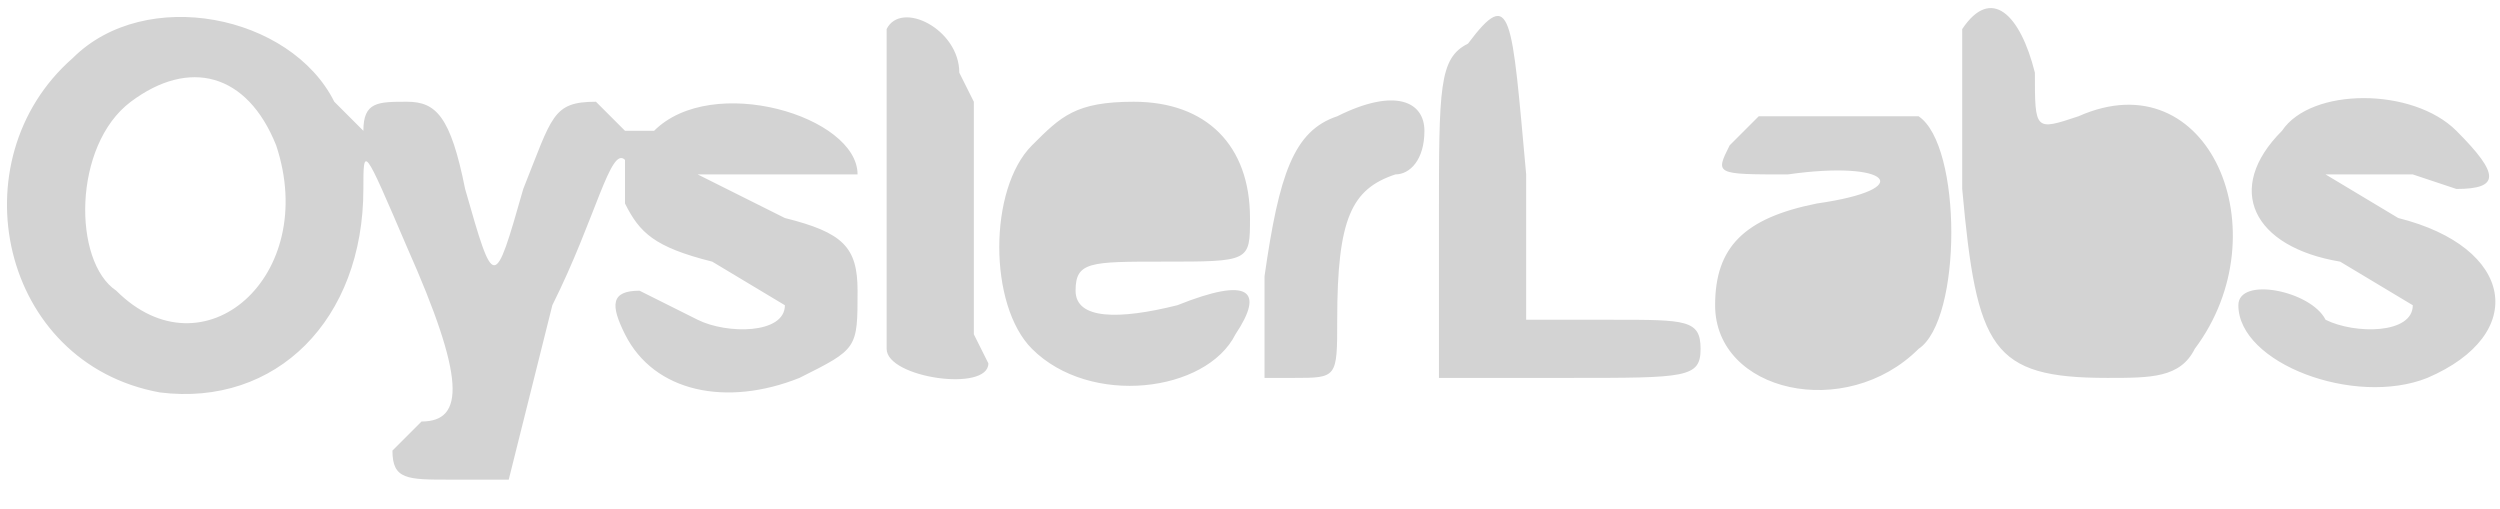 <svg xmlns="http://www.w3.org/2000/svg" width="172" height="35"><path d="M5 4c-8 7-5 21 6 23 8 1 14-5 14-14 0-3 0-3 3 4 4 9 4 12 1 12l-2 2c0 2 1 2 4 2h4l3-12c3-6 4-11 5-10v3c1 2 2 3 6 4l5 3c0 2-4 2-6 1l-4-2c-2 0-2 1-1 3 2 4 7 5 12 3 4-2 4-2 4-6 0-3-1-4-5-5l-6-3h11c0-4-10-7-14-3h-2l-2-2c-3 0-3 1-5 6-2 7-2 7-4 0-1-5-2-6-4-6s-3 0-3 2l-2-2C20 1 10-1 5 4m56-2v22c0 2 7 3 7 1l-1-2V7l-1-2c0-3-4-5-5-3m40 1c-2 1-2 3-2 12v11h9c8 0 9 0 9-2s-1-2-6-2h-6V12c-1-11-1-13-4-9m34-1v11c1 11 2 13 10 13 3 0 5 0 6-2 6-8 1-20-8-16-3 1-3 1-3-3-1-4-3-6-5-3M9 7c-4 3-4 11-1 13 6 6 14-1 11-10-2-5-6-6-10-3m62 3c-3 3-3 11 0 14 4 4 12 3 14-1 2-3 1-4-4-2-4 1-7 1-7-1s1-2 6-2c6 0 6 0 6-3 0-5-3-8-8-8-4 0-5 1-7 3m21-2c-3 1-4 4-5 11v7h2c3 0 3 0 3-4 0-7 1-9 4-10 1 0 2-1 2-3s-2-3-6-1m29 0l-2 2c-1 2-1 2 4 2 7-1 9 1 2 2-5 1-7 3-7 7 0 6 9 8 14 3 3-2 3-14 0-16h-11m36 1c-4 4-2 8 4 9l5 3c0 2-4 2-6 1-1-2-6-3-6-1 0 4 8 7 13 5 7-3 6-9-2-11l-5-3h6l3 1c3 0 3-1 0-4s-10-3-12 0" fill="#d3d3d3" fill-rule="evenodd"/></svg>